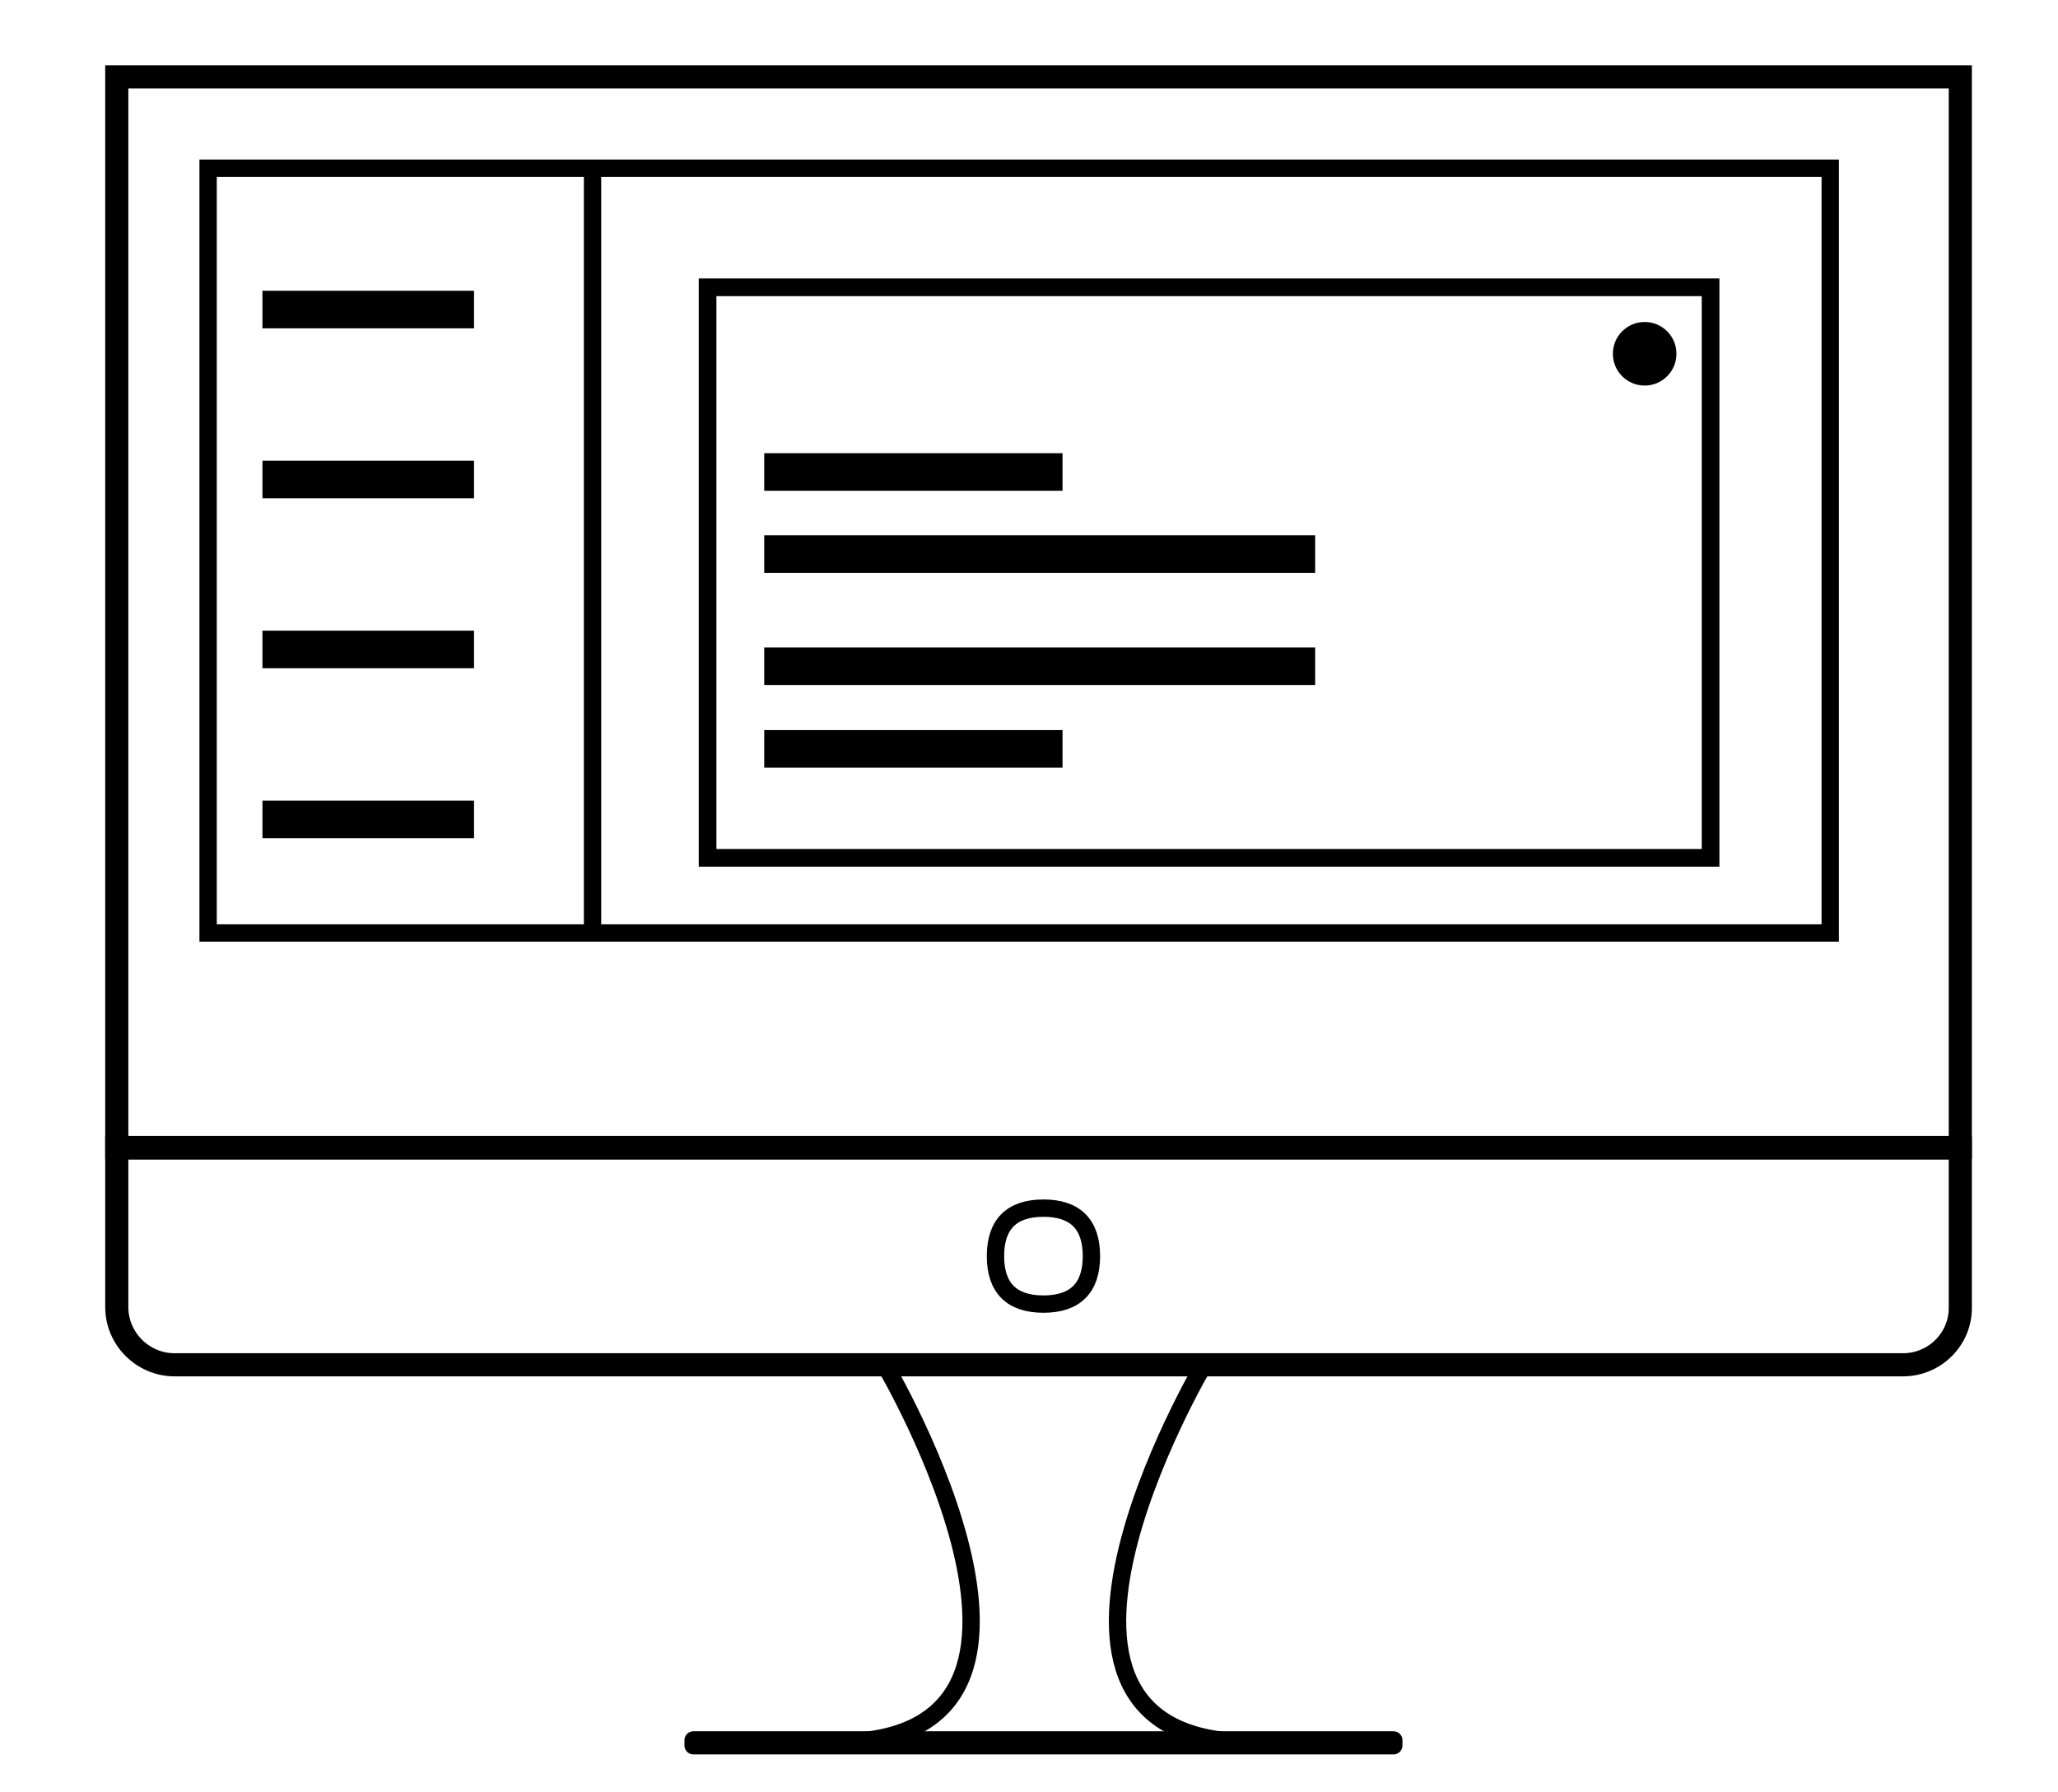 <?xml version="1.0" encoding="utf-8"?>
<!-- Generator: Adobe Illustrator 19.1.1, SVG Export Plug-In . SVG Version: 6.00 Build 0)  -->
<svg version="1.1" id="Calque_1" xmlns="http://www.w3.org/2000/svg" xmlns:xlink="http://www.w3.org/1999/xlink" x="0px" y="0px"
	 viewBox="353 155 356 310" style="enable-background:new 353 155 356 310;" xml:space="preserve">
<style type="text/css">
	.st0{fill:none;stroke:#000000;stroke-width:3;stroke-miterlimit:10;}
	.st1{fill:none;stroke:#000000;stroke-width:3.057;stroke-miterlimit:10;}
	.st2{fill:none;stroke:#000000;stroke-width:4;stroke-miterlimit:10;}
</style>
<rect x="389" y="184.1" class="st0" width="280.6" height="132.3"/>
<g>
	<circle cx="637.5" cy="216.2" r="5.5"/>
	<rect x="475.4" y="204.7" class="st1" width="173.5" height="98.7"/>
	<rect x="485.2" y="233.4" width="51.6" height="6.5"/>
	<rect x="485.2" y="247.6" width="95.3" height="6.5"/>
	<rect x="485.2" y="267" width="95.3" height="6.5"/>
	<rect x="485.2" y="281.3" width="51.6" height="6.5"/>
</g>
<g>
	<line class="st0" x1="455.5" y1="184" x2="455.5" y2="316"/>
	<rect x="398.4" y="205.3" width="36.6" height="6.5"/>
	<rect x="398.4" y="234.7" width="36.6" height="6.5"/>
	<rect x="398.4" y="264.1" width="36.6" height="6.5"/>
	<rect x="398.4" y="293.5" width="36.6" height="6.5"/>
</g>
<rect x="373.2" y="168.3" class="st2" width="318.9" height="185.2"/>
<g>
	<g>
		<path class="st0" d="M506,391c0,0,40,67.6-10.7,65.3"/>
		<path class="st0" d="M561.3,391c0,0-40,67.6,10.7,65.3"/>
	</g>
	<path d="M594.1,454.5H472.9c-0.8,0-1.5,0.7-1.5,1.5v1c0,0.8,0.7,1.5,1.5,1.5h121.2c0.8,0,1.5-0.7,1.5-1.5v-1
		C595.6,455.2,594.9,454.5,594.1,454.5z"/>
</g>
<path class="st2" d="M682.2,391.1h-299c-5.5,0-10-4.5-10-10v-27.5h318.9v27.5C692.2,386.6,687.7,391.1,682.2,391.1z"/>
<path class="st0" d="M541.8,372.3c0,5.5-2.8,8.3-8.3,8.3s-8.3-2.8-8.3-8.3s2.8-8.3,8.3-8.3S541.8,366.8,541.8,372.3z"/>
</svg>
